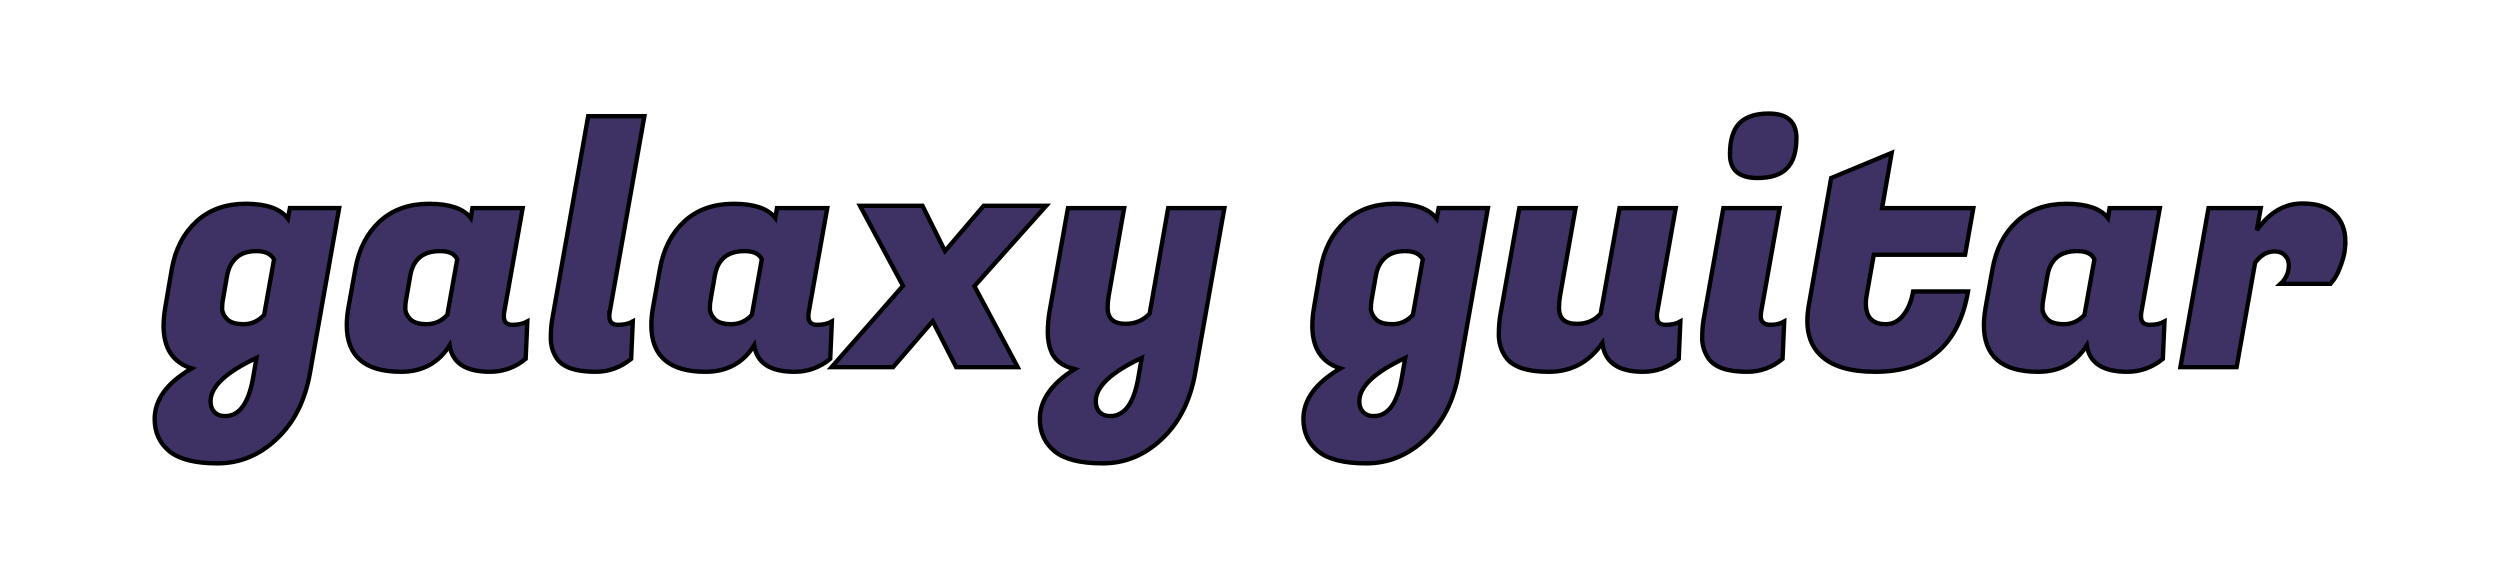 <?xml version="1.0" encoding="UTF-8" standalone="no"?>
<!-- Created with Inkscape (http://www.inkscape.org/) -->

<svg
   width="130mm"
   height="30mm"
   viewBox="0 0 130 30"
   version="1.1"
   id="svg1106"
   inkscape:version="1.2.1 (9c6d41e410, 2022-07-14)"
   sodipodi:docname="drawing-4.svg"
   xmlns:inkscape="http://www.inkscape.org/namespaces/inkscape"
   xmlns:sodipodi="http://sodipodi.sourceforge.net/DTD/sodipodi-0.dtd"
   xmlns="http://www.w3.org/2000/svg"
   xmlns:svg="http://www.w3.org/2000/svg">
  <sodipodi:namedview
     id="namedview1108"
     pagecolor="#ffffff"
     bordercolor="#000000"
     borderopacity="0.25"
     inkscape:showpageshadow="2"
     inkscape:pageopacity="0.0"
     inkscape:pagecheckerboard="0"
     inkscape:deskcolor="#d1d1d1"
     inkscape:document-units="mm"
     showgrid="false"
     inkscape:zoom="2.0762433"
     inkscape:cx="241.3012"
     inkscape:cy="61.408989"
     inkscape:window-width="1920"
     inkscape:window-height="1011"
     inkscape:window-x="-9"
     inkscape:window-y="-9"
     inkscape:window-maximized="1"
     inkscape:current-layer="layer1" />
  <defs
     id="defs1103" />
  <g
     inkscape:label="Layer 1"
     inkscape:groupmode="layer"
     id="layer1">
    <g
       aria-label="galaxy guitar"
       id="text293"
       style="font-size:17.195px;font-family:'Fugaz One';-inkscape-font-specification:'Fugaz One';fill:#3e3264;stroke:#000000;stroke-width:0.227"
       transform="translate(-29.087,-166.735)">
      <path
         d="m 45.211,186.102 q -0.378,2.184 -1.737,3.456 -1.341,1.272 -3.078,1.272 -1.737,0 -2.51,-0.636 -0.757,-0.636 -0.757,-1.668 0,-1.513 1.926,-2.631 -1.462,-0.464 -1.462,-2.218 0,-0.43 0.086,-0.946 l 0.344,-2.012 q 0.275,-1.548 1.272,-2.459 0.997,-0.929 2.579,-0.929 1.599,0 2.184,0.774 l 0.103,-0.55 h 2.562 z m -4.539,-3.748 q -0.034,0.155 -0.034,0.43 0,0.275 0.258,0.55 0.258,0.258 0.86,0.258 0.619,0 1.066,-0.481 l 0.516,-2.889 q -0.241,-0.43 -0.911,-0.43 -0.671,0 -1.049,0.344 -0.378,0.344 -0.481,0.929 z m 0.12,6.018 q 1.118,0 1.462,-2.029 l 0.172,-0.997 q -2.39,1.118 -2.39,2.253 0,0.344 0.189,0.55 0.206,0.224 0.567,0.224 z"
         id="path403" />
      <path
         d="m 55.287,183.179 q 0,0.447 0.447,0.447 0.464,0 0.774,-0.172 l -0.086,1.943 q -0.825,0.671 -1.857,0.671 -1.891,0 -2.098,-1.376 -0.86,1.376 -2.528,1.376 -2.82,0 -2.82,-2.424 0,-0.413 0.086,-0.911 l 0.361,-2.012 q 0.275,-1.548 1.255,-2.459 0.997,-0.929 2.579,-0.929 1.599,0 2.167,0.739 l 0.086,-0.516 h 2.614 l -0.963,5.416 q -0.017,0.103 -0.017,0.206 z m -5.09,-0.825 q -0.034,0.155 -0.034,0.43 0,0.275 0.258,0.55 0.258,0.258 0.86,0.258 0.619,0 1.066,-0.481 l 0.516,-2.889 q -0.189,-0.43 -0.894,-0.43 -1.324,0 -1.548,1.272 z"
         id="path405" />
      <path
         d="m 60.772,183.179 q 0,0.447 0.447,0.447 0.464,0 0.774,-0.172 l -0.086,1.943 q -0.825,0.671 -1.857,0.671 -1.565,0 -2.029,-0.722 -0.292,-0.464 -0.292,-1.014 0,-0.55 0.069,-0.963 l 1.874,-10.592 h 2.923 l -1.805,10.197 q -0.017,0.103 -0.017,0.206 z"
         id="path407" />
      <path
         d="m 71.124,183.179 q 0,0.447 0.447,0.447 0.464,0 0.774,-0.172 l -0.086,1.943 q -0.825,0.671 -1.857,0.671 -1.891,0 -2.098,-1.376 -0.86,1.376 -2.528,1.376 -2.82,0 -2.82,-2.424 0,-0.413 0.086,-0.911 l 0.361,-2.012 q 0.275,-1.548 1.255,-2.459 0.997,-0.929 2.579,-0.929 1.599,0 2.167,0.739 l 0.086,-0.516 h 2.614 l -0.963,5.416 q -0.017,0.103 -0.017,0.206 z m -5.09,-0.825 q -0.034,0.155 -0.034,0.43 0,0.275 0.258,0.55 0.258,0.258 0.86,0.258 0.619,0 1.066,-0.481 l 0.516,-2.889 q -0.189,-0.43 -0.894,-0.43 -1.324,0 -1.548,1.272 z"
         id="path409" />
      <path
         d="m 82.008,185.827 h -3.198 l -1.221,-2.39 -2.063,2.39 h -3.198 l 3.714,-4.23 -2.235,-4.161 h 3.25 l 1.169,2.356 2.012,-2.356 h 3.25 l -3.731,4.178 z"
         id="path411" />
      <path
         d="m 86.737,182.13 q -0.052,0.31 -0.052,0.619 0,0.825 0.929,0.825 0.757,0 1.255,-0.533 l 0.963,-5.485 h 2.923 l -1.513,8.546 q -0.378,2.184 -1.737,3.456 -1.341,1.272 -3.078,1.272 -1.737,0 -2.51,-0.636 -0.757,-0.636 -0.757,-1.668 0,-1.462 1.805,-2.596 -0.98,-0.241 -1.238,-0.98 -0.155,-0.413 -0.155,-0.929 0,-0.516 0.086,-1.049 l 0.963,-5.416 h 2.923 z m 0.086,6.242 q 1.118,0 1.462,-2.029 l 0.172,-0.997 q -2.39,1.118 -2.39,2.253 0,0.344 0.189,0.55 0.206,0.224 0.567,0.224 z"
         id="path413" />
      <path
         d="m 104.946,186.102 q -0.378,2.184 -1.737,3.456 -1.341,1.272 -3.078,1.272 -1.737,0 -2.51,-0.636 -0.757,-0.636 -0.757,-1.668 0,-1.513 1.926,-2.631 -1.462,-0.464 -1.462,-2.218 0,-0.43 0.086,-0.946 l 0.344,-2.012 q 0.275,-1.548 1.272,-2.459 0.997,-0.929 2.579,-0.929 1.599,0 2.184,0.774 l 0.103,-0.55 h 2.562 z m -4.539,-3.748 q -0.034,0.155 -0.034,0.43 0,0.275 0.258,0.55 0.258,0.258 0.86,0.258 0.619,0 1.066,-0.481 l 0.516,-2.889 q -0.241,-0.43 -0.911,-0.43 -0.671,0 -1.049,0.344 -0.378,0.344 -0.481,0.929 z m 0.12,6.018 q 1.118,0 1.462,-2.029 l 0.172,-0.997 q -2.39,1.118 -2.39,2.253 0,0.344 0.189,0.55 0.206,0.224 0.567,0.224 z"
         id="path415" />
      <path
         d="m 115.246,183.179 q 0,0.447 0.447,0.447 0.464,0 0.774,-0.172 l -0.086,1.943 q -0.825,0.671 -1.857,0.671 -1.943,0 -2.115,-1.496 -1.032,1.496 -2.786,1.496 -1.737,0 -2.253,-0.791 -0.344,-0.499 -0.344,-1.135 0,-0.636 0.103,-1.169 l 0.963,-5.416 h 2.923 l -0.808,4.574 q -0.052,0.31 -0.052,0.619 0,0.825 0.929,0.825 0.774,0 1.238,-0.533 l 0.98,-5.485 h 2.923 l -0.963,5.416 q -0.017,0.103 -0.017,0.206 z"
         id="path417" />
      <path
         d="m 121.161,183.626 q 0.395,0 0.705,-0.172 l -0.086,1.943 q -0.808,0.671 -1.84,0.671 -1.565,0 -2.029,-0.722 -0.31,-0.481 -0.31,-1.014 0,-0.55 0.069,-0.963 l 1.032,-5.812 h 2.923 l -0.963,5.416 q -0.017,0.103 -0.017,0.189 0,0.464 0.516,0.464 z m -2.115,-8.873 q 0,-1.1 0.481,-1.599 0.499,-0.516 1.53,-0.516 1.444,0 1.444,1.272 0,1.083 -0.499,1.582 -0.481,0.499 -1.53,0.499 -1.427,0 -1.427,-1.238 z"
         id="path419" />
      <path
         d="m 126.594,186.068 q -1.995,0 -2.872,-0.894 -0.653,-0.653 -0.653,-1.754 0,-0.361 0.069,-0.774 l 1.169,-6.654 3.147,-1.307 -0.499,2.872 h 4.746 l -0.43,2.424 h -4.746 l -0.344,1.943 q -0.069,0.327 -0.069,0.585 0,1.083 1.032,1.083 0.55,0 0.911,-0.464 0.378,-0.464 0.516,-1.238 h 2.854 q -0.722,4.178 -4.832,4.178 z"
         id="path421" />
      <path
         d="m 140.419,183.179 q 0,0.447 0.447,0.447 0.464,0 0.774,-0.172 l -0.086,1.943 q -0.825,0.671 -1.857,0.671 -1.891,0 -2.098,-1.376 -0.86,1.376 -2.528,1.376 -2.82,0 -2.82,-2.424 0,-0.413 0.086,-0.911 l 0.361,-2.012 q 0.275,-1.548 1.255,-2.459 0.997,-0.929 2.579,-0.929 1.599,0 2.167,0.739 l 0.086,-0.516 h 2.614 l -0.963,5.416 q -0.017,0.103 -0.017,0.206 z m -5.09,-0.825 q -0.034,0.155 -0.034,0.43 0,0.275 0.258,0.55 0.258,0.258 0.86,0.258 0.619,0 1.066,-0.481 l 0.516,-2.889 q -0.189,-0.43 -0.894,-0.43 -1.324,0 -1.548,1.272 z"
         id="path423" />
      <path
         d="m 151.045,179.31 q 0,0.585 -0.206,1.135 -0.189,0.55 -0.378,0.808 l -0.189,0.241 h -2.596 q 0.43,-0.395 0.43,-0.98 0,-0.31 -0.206,-0.499 -0.189,-0.206 -0.533,-0.206 -0.585,0 -1.014,0.585 l -0.963,5.434 h -2.923 l 1.462,-8.271 h 2.717 l -0.206,1.152 q 0.98,-1.393 2.373,-1.393 1.118,0 1.668,0.533 0.567,0.533 0.567,1.462 z"
         id="path425" />
    </g>
  </g>
</svg>
